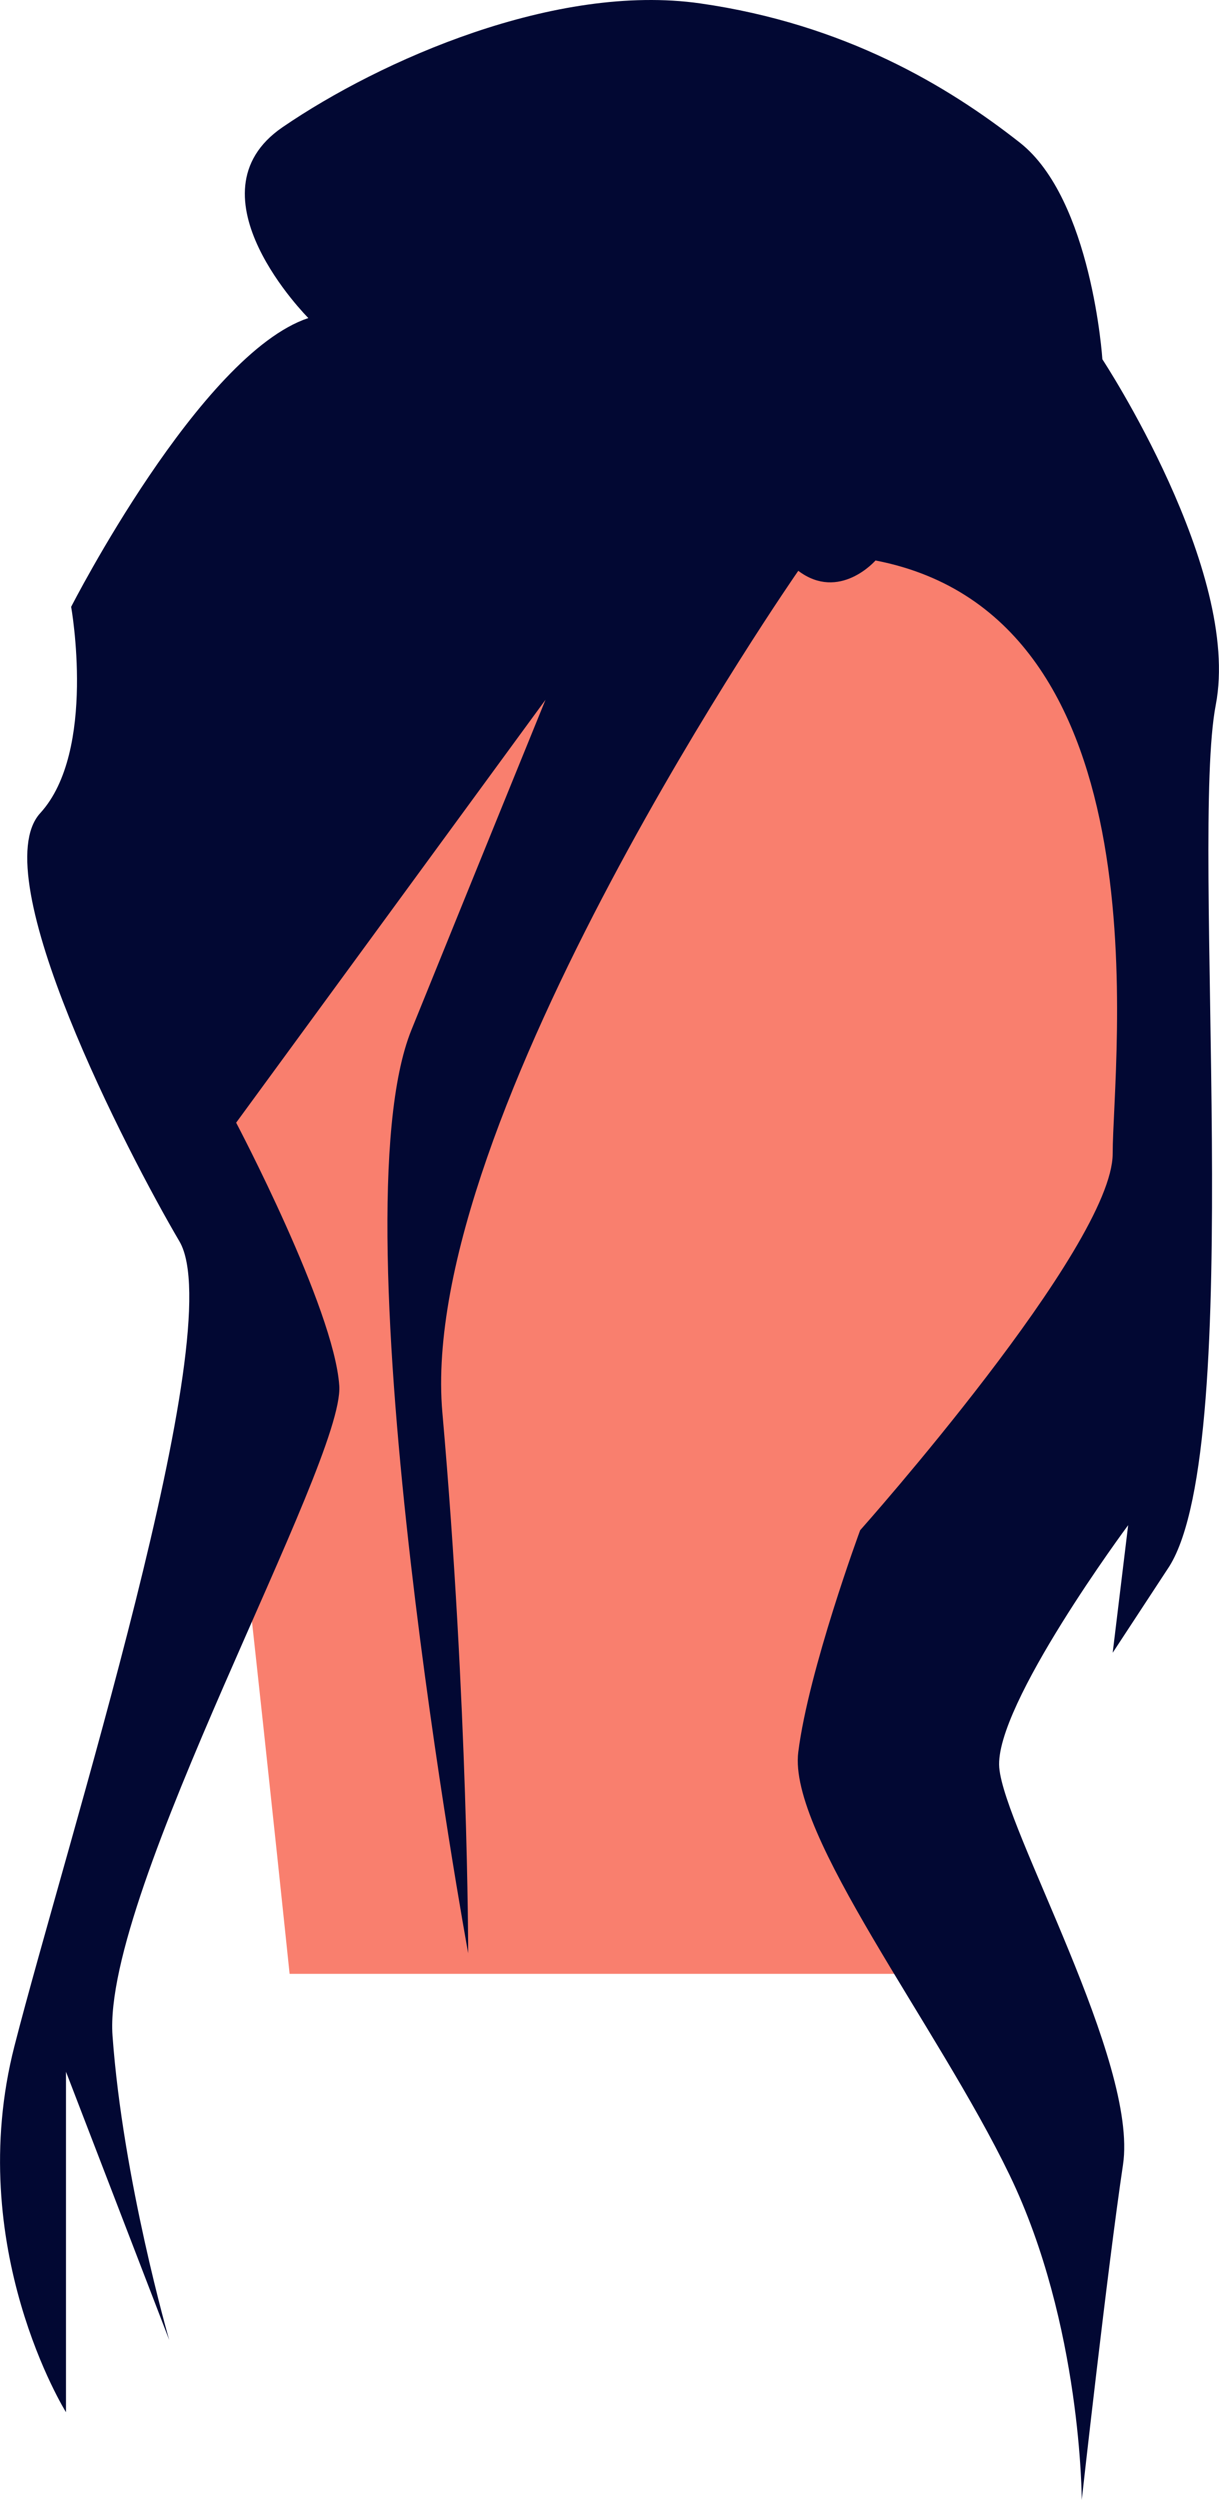 <svg xmlns="http://www.w3.org/2000/svg" width="526.83" height="1080" viewBox="0 0 526.83 1080"><g id="Слой_2" data-name="Слой 2"><g id="hair05_272881592"><g id="hair05_272881592-2" data-name="hair05_272881592"><path d="M168.91 237.67S73.09 438.23 82 480.57s43.16 372.14 43.16 372.14h271s37.89-179.56 62.4-242.43S521 424.86 496.48 346.87 382.83 139.6 313.75 155.21 168.91 237.67 168.91 237.67z" fill="#f97f6e"/><path d="M345 246.59S180.05 483.74 191.19 610.28s11.15 233.51 11.15 233.51S144.4 527.36 177.82 444.91 235.76 302.3 235.76 302.3L102.06 485s42.34 80.23 44.57 113.65-102.51 218.38-98 280.78 24.51 131.47 24.51 131.47L28.52 895v147.08S-16 970.81 6.24 883.9 99.83 574.16 77.55 536.28s-84.68-158.22-60.17-185 13.37-89.13 13.37-89.13S86.46 153 133.26 137.4c0 0-53.48-53.48-11.14-82.45S240.22-7.45 302.61 1.47s107 35.65 138.16 60.16 35.66 93.58 35.66 93.58 60.16 91.38 49 149.32 13.37 318.65-20.06 372.13L480.88 714l6.69-55.13s-57.94 78-55.71 104.73 60.16 127 53.48 171.59S467.51 1080 467.51 1080s0-75.76-31.19-140.39S340.5 792.54 345 756.89s26.74-95.82 26.74-95.82S480.88 538.51 480.88 498.39s24.51-231.75-102.5-256.26C378.38 242.13 362.78 260 345 246.59z" fill="#020833"/></g></g></g></svg>